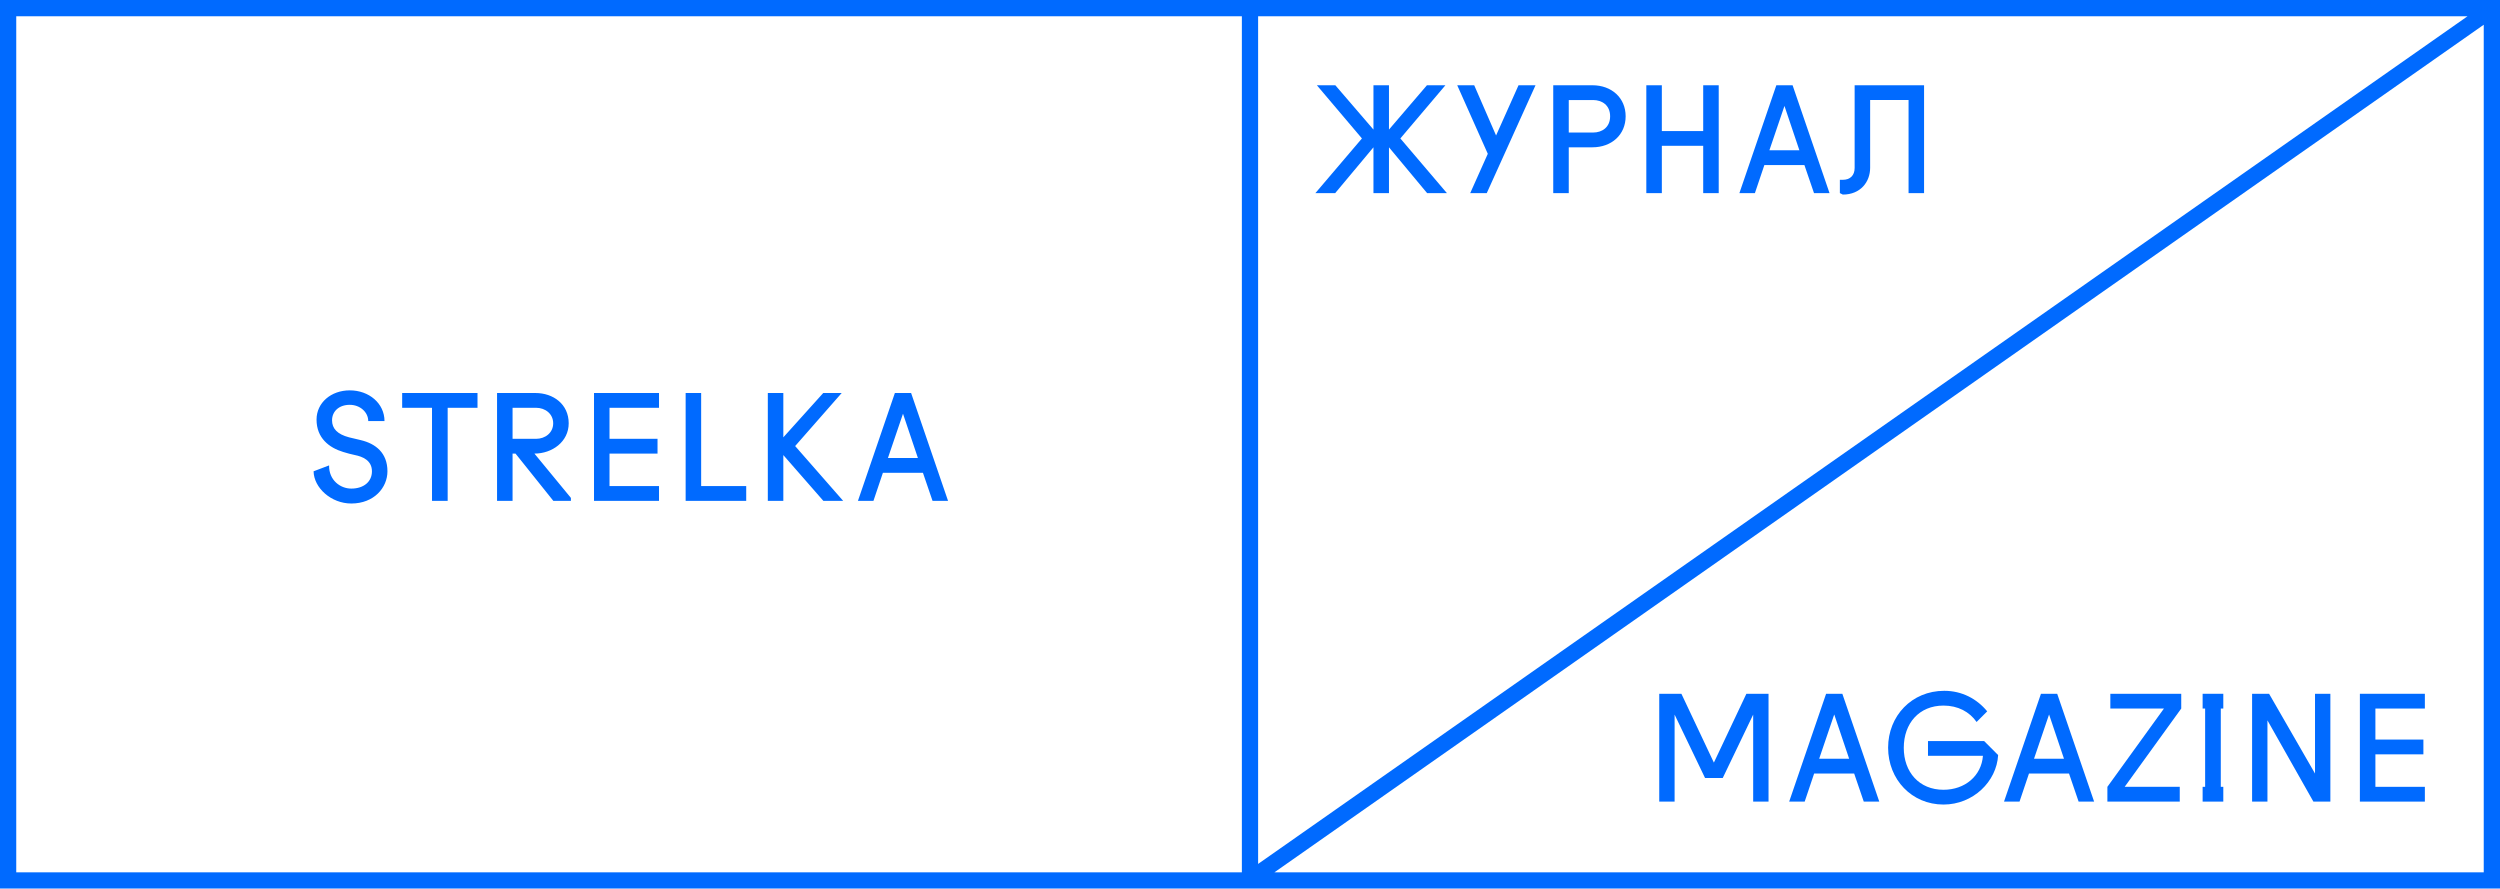 <?xml version="1.0" encoding="utf-8"?>
<!-- Generator: Adobe Illustrator 16.0.0, SVG Export Plug-In . SVG Version: 6.00 Build 0)  -->
<!DOCTYPE svg PUBLIC "-//W3C//DTD SVG 1.1//EN" "http://www.w3.org/Graphics/SVG/1.1/DTD/svg11.dtd">
<svg version="1.1" id="Layer_1" xmlns="http://www.w3.org/2000/svg" xmlns:xlink="http://www.w3.org/1999/xlink" x="0px" y="0px"
	 width="383.303px" height="136.236px" viewBox="0 0 383.303 136.236" enable-background="new 0 0 383.303 136.236"
	 xml:space="preserve">
<g>
	<g>
		<g>
			<path fill="#006AFF" d="M383.303,136.236H0V0h383.303V136.236z M195.398,133.746h185.412V3.793L195.398,133.746z M2.491,133.746
				h187.913V2.492H2.491V133.746z M192.896,2.492v129.965L378.326,2.492H192.896z"/>
		</g>
		<g>
			<path fill="#006AFF" d="M58.952,64.562c0-2.719-2.378-4.712-5.323-4.712c-2.854,0-5.096,1.88-5.096,4.485
				c0,2.83,1.925,4.303,4.077,4.959c0.566,0.182,1.269,0.363,1.812,0.477c1.133,0.227,2.605,0.793,2.605,2.49
				c0,1.586-1.246,2.65-3.171,2.65c-1.699,0-3.443-1.312-3.398-3.555l-2.378,0.904c0.045,2.537,2.695,4.939,5.776,4.939
				c3.511,0,5.549-2.447,5.549-4.939c0-2.83-1.812-4.234-4.077-4.777c-0.589-0.137-1.201-0.273-1.812-0.432
				c-1.812-0.475-2.605-1.359-2.605-2.604c0-1.359,1.042-2.379,2.718-2.379c1.585,0,2.831,1.133,2.831,2.492H58.952L58.952,64.562z
				 M68.637,62.523h4.575v-2.266H61.661v2.266h4.575v14.27h2.401V62.523L68.637,62.523z M81.939,69.545
				c2.718,0,5.255-1.812,5.255-4.643c0-2.945-2.378-4.645-5.096-4.645h-5.889v16.535h2.378v-7.248h0.453l5.798,7.248h2.695V76.34
				L81.939,69.545L81.939,69.545z M78.587,67.279v-4.756h3.624c1.359,0,2.604,0.906,2.604,2.379c0,1.471-1.246,2.377-2.604,2.377
				H78.587L78.587,67.279z M91.074,76.793h9.966v-2.266h-7.588v-4.982h7.361v-2.266h-7.361v-4.756h7.588v-2.266h-9.966V76.793
				L91.074,76.793z M105.123,76.793h9.287v-2.266h-6.908v-14.27h-2.378V76.793L105.123,76.793z M126.217,60.258l-6.116,6.795v-6.795
				h-2.378v16.535h2.378v-7.021l6.138,7.021h3.035l-7.361-8.404l7.135-8.131H126.217L126.217,60.258z M131.54,76.793h2.378
				l1.449-4.305h6.138l1.472,4.305h2.378l-5.663-16.535h-2.491L131.54,76.793L131.54,76.793z M138.448,63.43l2.288,6.795h-4.598
				L138.448,63.43L138.448,63.43z"/>
		</g>
	</g>
	<g>
		<path fill="#006AFF" d="M204.734,13.072l5.846,6.796v-6.796h2.379v6.796l5.82-6.796h2.832l-6.908,8.154l7.135,8.381h-3.035
			l-5.844-7.021v7.021h-2.379v-7.021l-5.867,7.021h-3.035l7.135-8.381l-6.908-8.154H204.734z"/>
		<path fill="#006AFF" d="M226.027,13.072l3.352,7.701l3.443-7.701h2.605l-7.475,16.535h-2.537l2.695-6.025l-4.688-10.51H226.027z"
			/>
		<path fill="#006AFF" d="M238.145,13.072h6.004c2.943,0,5.096,1.926,5.096,4.758c0,2.83-2.152,4.756-5.096,4.756h-3.625v7.021
			h-2.379V13.072z M244.262,20.321c1.359,0,2.604-0.794,2.604-2.491c0-1.699-1.244-2.492-2.604-2.492h-3.738v4.983H244.262z"/>
		<path fill="#006AFF" d="M261.137,13.072h2.379v16.535h-2.379v-7.248h-6.342v7.248h-2.379V13.072h2.379v7.021h6.342V13.072z"/>
		<path fill="#006AFF" d="M272.35,13.072h2.492l5.662,16.535h-2.379l-1.473-4.303h-6.137l-1.451,4.303h-2.377L272.35,13.072z
			 M271.285,23.039h4.598l-2.287-6.795L271.285,23.039z"/>
		<path fill="#006AFF" d="M284.355,13.072H295v16.535h-2.377v-14.27h-5.891v10.396c0,2.152-1.471,4.1-4.189,4.1l-0.453-0.227v-2.038
			h0.453c1.133,0,1.812-0.68,1.812-1.812V13.072z"/>
	</g>
</g>
<g>
	<path fill="#006AFF" d="M267.758,106.371h3.396v16.531h-2.355v-13.338l-4.664,9.715h-2.717l-4.666-9.715v13.338h-2.354v-16.531
		h3.396l4.98,10.553L267.758,106.371z"/>
	<path fill="#006AFF" d="M279.98,106.371h2.49l5.662,16.531h-2.379l-1.471-4.303h-6.137l-1.449,4.303h-2.377L279.98,106.371z
		 M278.916,116.334h4.598l-2.287-6.793L278.916,116.334z"/>
	<path fill="#006AFF" d="M303.053,110.695c-1.088-1.562-2.854-2.514-5.072-2.514c-3.736,0-6.092,2.719-6.092,6.479
		c0,3.713,2.355,6.43,6.092,6.43c3.305,0,5.818-2.15,6.045-5.207h-8.424v-2.266h8.605l2.15,2.152
		c-0.227,4.074-3.85,7.586-8.377,7.586c-4.869,0-8.492-3.85-8.492-8.719s3.623-8.719,8.605-8.719c2.717,0,5.004,1.223,6.588,3.148
		L303.053,110.695z"/>
	<path fill="#006AFF" d="M312.922,106.371h2.49l5.66,16.531h-2.377l-1.473-4.303h-6.137l-1.449,4.303h-2.377L312.922,106.371z
		 M311.857,116.334h4.596l-2.287-6.793L311.857,116.334z"/>
	<path fill="#006AFF" d="M323.561,106.371h10.869v2.264l-8.672,12.002h8.445v2.266h-11.096v-2.266l8.672-12.002h-8.219V106.371z"/>
	<path fill="#006AFF" d="M337.709,120.637h0.385v-12.002h-0.385v-2.264h3.17v2.264h-0.385v12.002h0.385v2.266h-3.17V120.637z"/>
	<path fill="#006AFF" d="M354.941,106.371h2.354v16.531h-2.604l-7.043-12.455v12.455h-2.354v-16.531h2.604l7.043,12.229V106.371z"/>
	<path fill="#006AFF" d="M361.82,106.371h9.963v2.264h-7.584v4.756h7.359v2.266h-7.359v4.98h7.584v2.266h-9.963V106.371z"/>
</g>
</svg>
